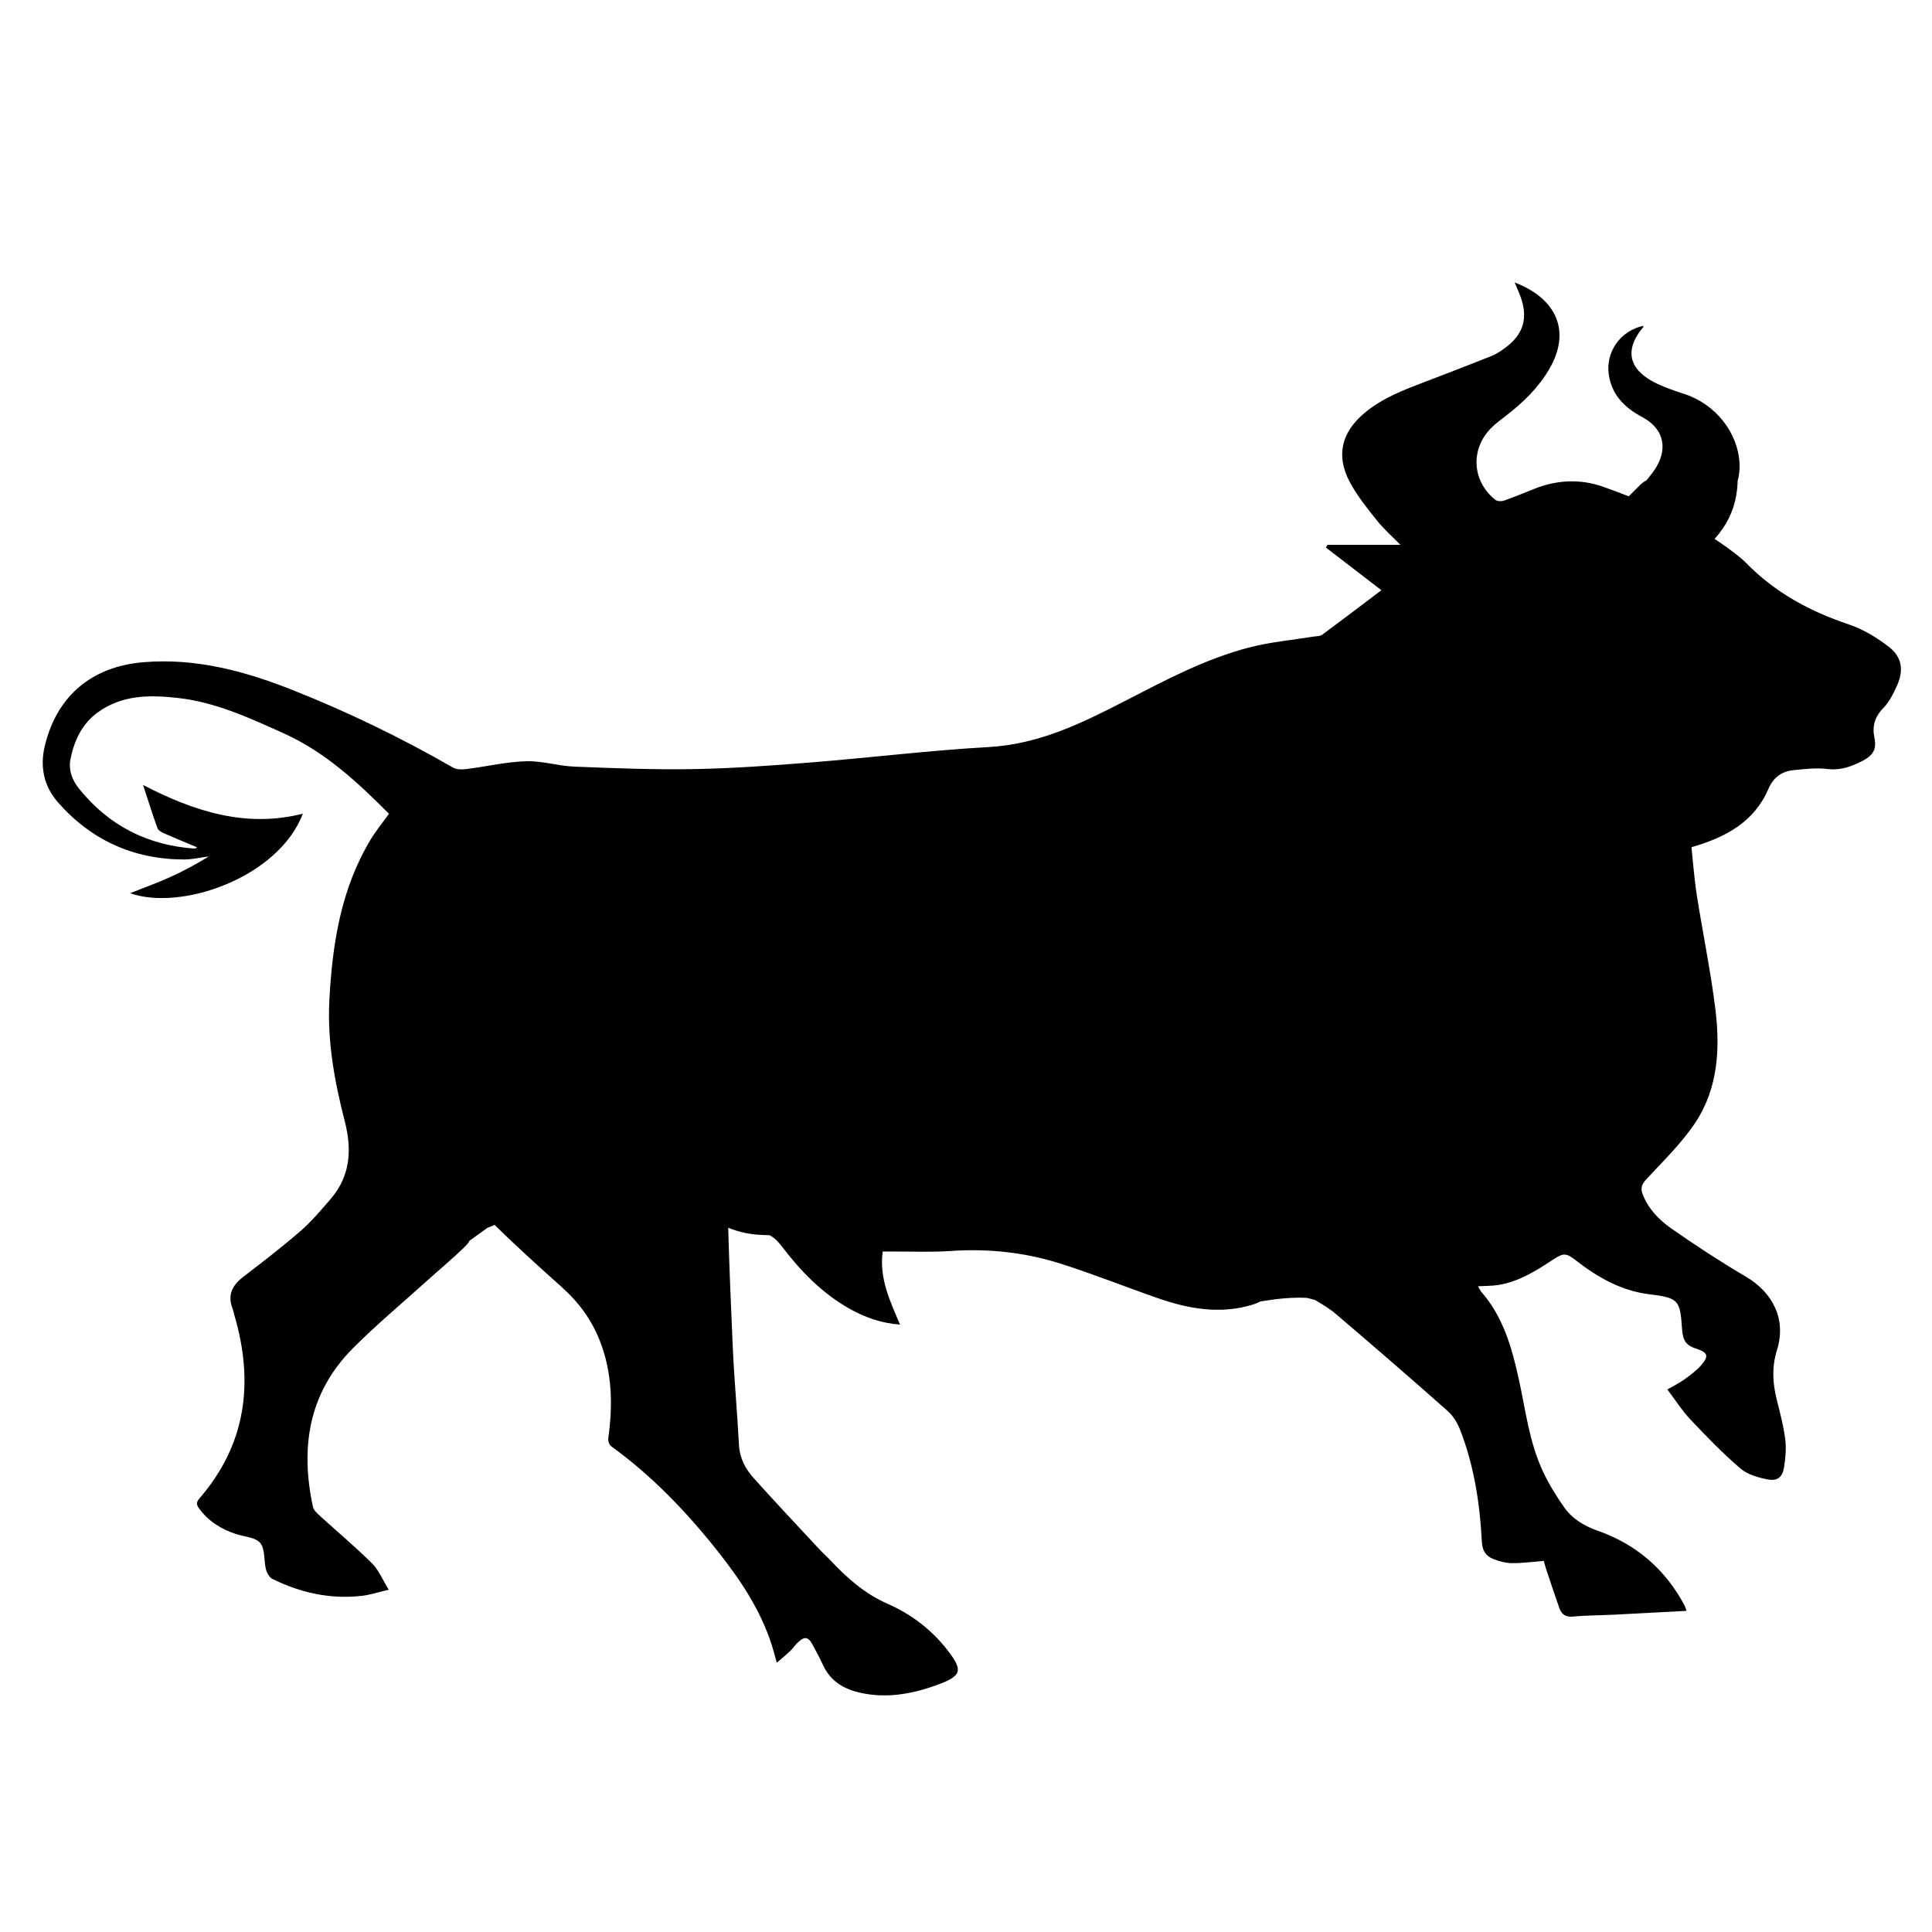 <?xml version="1.0" encoding="iso-8859-1"?>
<!-- Generator: Adobe Illustrator 17.1.0, SVG Export Plug-In . SVG Version: 6.00 Build 0)  -->
<!DOCTYPE svg PUBLIC "-//W3C//DTD SVG 1.1//EN" "http://www.w3.org/Graphics/SVG/1.1/DTD/svg11.dtd">
<svg version="1.1" id="Capa_1" xmlns="http://www.w3.org/2000/svg" xmlns:xlink="http://www.w3.org/1999/xlink" x="0px" y="0px"
	 viewBox="0 0 150 150" style="enable-background:new 0 0 150 150;" xml:space="preserve">
<g>
	<path d="M146.662,50.23c-0.933-0.722-1.999-1.374-3.111-1.746c-3.03-1.013-5.746-2.483-7.988-4.781
		c-0.197-0.202-0.416-0.385-0.637-0.561c-0.586-0.466-1.19-0.897-1.808-1.301c0.867-0.94,1.466-2.099,1.686-3.398
		c0.063-0.378,0.099-0.749,0.107-1.115c0.118-0.424,0.172-0.87,0.149-1.325c-0.121-2.432-1.872-4.628-4.296-5.418
		c-0.714-0.233-1.433-0.476-2.11-0.796c-2.052-0.971-2.682-2.463-1.087-4.378c0.024-0.029,0.026-0.076,0.039-0.116
		c-1.782,0.364-2.96,2.021-2.701,3.786c0.235,1.602,1.252,2.582,2.602,3.303c1.558,0.832,2.001,2.256,1.135,3.801
		c-0.213,0.38-0.5,0.72-0.802,1.102c-0.183,0.095-0.354,0.219-0.507,0.371c-0.293,0.292-0.585,0.583-0.878,0.875
		c-0.636-0.248-1.277-0.487-1.92-0.719c-1.792-0.646-3.613-0.573-5.395,0.133c-0.788,0.312-1.57,0.642-2.37,0.921
		c-0.199,0.069-0.526,0.057-0.677-0.064c-1.822-1.463-1.95-3.951-0.297-5.596c0.333-0.331,0.714-0.616,1.088-0.901
		c1.343-1.025,2.542-2.185,3.402-3.654c1.684-2.878,0.638-5.443-2.691-6.727c0.167,0.399,0.334,0.755,0.465,1.123
		c0.597,1.668,0.213,2.929-1.217,3.971c-0.322,0.235-0.663,0.468-1.03,0.615c-1.704,0.682-3.418,1.341-5.134,1.994
		c-1.677,0.638-3.355,1.268-4.752,2.447c-1.763,1.487-2.213,3.263-1.156,5.298c0.558,1.074,1.343,2.041,2.101,2.996
		c0.548,0.69,1.221,1.28,1.852,1.928h-5.663c-0.038,0.071-0.076,0.143-0.115,0.214c1.423,1.095,2.846,2.19,4.305,3.312
		c-1.508,1.139-3.04,2.308-4.59,3.452c-0.168,0.124-0.442,0.109-0.669,0.147c-1.646,0.269-3.324,0.416-4.934,0.828
		c-3.472,0.887-6.621,2.58-9.786,4.209c-3.317,1.707-6.624,3.321-10.487,3.539c-4.61,0.26-9.203,0.827-13.808,1.195
		c-3.031,0.242-6.07,0.464-9.109,0.518c-3.085,0.055-6.175-0.069-9.26-0.191c-1.264-0.05-2.525-0.459-3.779-0.419
		c-1.54,0.05-3.068,0.413-4.606,0.606c-0.343,0.043-0.768,0.048-1.048-0.113c-4.013-2.307-8.17-4.323-12.469-6.026
		c-3.703-1.467-7.507-2.494-11.567-2.156c-4.006,0.334-6.71,2.595-7.656,6.482c-0.397,1.631-0.077,3.146,1.002,4.379
		c2.574,2.942,5.859,4.44,9.782,4.455c0.649,0.002,1.298-0.153,1.947-0.235c-0.975,0.593-1.966,1.136-2.993,1.599
		c-1.019,0.459-2.074,0.838-3.119,1.254c3.973,1.411,11.531-1.223,13.412-6.175c-4.402,1.125-8.43-0.166-12.406-2.227
		c0.373,1.138,0.721,2.253,1.117,3.352c0.064,0.178,0.324,0.319,0.523,0.407c0.83,0.368,1.672,0.709,2.553,1.079
		c-0.101,0.063-0.135,0.104-0.167,0.102c-3.678-0.247-6.694-1.787-9.005-4.662c-0.532-0.662-0.828-1.456-0.652-2.316
		c0.292-1.419,0.882-2.693,2.09-3.58c1.89-1.387,4.045-1.384,6.236-1.14c2.931,0.326,5.558,1.548,8.207,2.74
		c3.235,1.456,5.753,3.805,8.191,6.254c-0.499,0.696-1.011,1.317-1.423,1.999c-2.31,3.831-2.974,8.095-3.206,12.463
		c-0.17,3.215,0.404,6.339,1.2,9.431c0.559,2.172,0.437,4.22-1.085,5.997c-0.751,0.877-1.507,1.768-2.374,2.522
		c-1.422,1.236-2.921,2.384-4.416,3.532c-0.841,0.646-1.252,1.387-0.853,2.443c0.066,0.175,0.101,0.363,0.154,0.543
		c1.529,5.217,0.926,10.03-2.732,14.248c-0.279,0.322-0.179,0.528,0.017,0.791c0.732,0.984,1.718,1.592,2.872,1.961
		c0.641,0.205,1.5,0.249,1.854,0.692c0.386,0.484,0.267,1.352,0.438,2.035c0.07,0.279,0.266,0.629,0.504,0.747
		c2.177,1.082,4.483,1.587,6.917,1.319c0.656-0.072,1.296-0.29,2.116-0.481c-0.492-0.795-0.783-1.533-1.298-2.044
		c-1.284-1.272-2.675-2.436-4.011-3.657c-0.229-0.209-0.518-0.459-0.577-0.734c-0.998-4.61-0.342-8.848,3.102-12.309
		c1.793-1.803,3.755-3.438,5.645-5.144c1.014-0.916,2.071-1.788,3.046-2.743c0.181-0.177,0.297-0.323,0.357-0.456
		c0.466-0.337,0.931-0.674,1.397-1.011c0.188-0.063,0.373-0.137,0.556-0.224c1.698,1.668,3.469,3.266,5.247,4.857
		c1.29,1.154,2.277,2.507,2.914,4.118c0.975,2.465,1.025,5.005,0.666,7.588c-0.027,0.196,0.067,0.508,0.215,0.615
		c3.201,2.316,5.9,5.143,8.336,8.227c1.716,2.172,3.245,4.466,4.115,7.132c0.143,0.439,0.256,0.888,0.418,1.455
		c0.395-0.343,0.719-0.605,1.021-0.892c0.204-0.194,0.363-0.435,0.564-0.634c0.569-0.561,0.86-0.515,1.221,0.179
		c0.261,0.502,0.544,0.994,0.775,1.51c0.576,1.286,1.644,1.898,2.948,2.18c2.002,0.433,3.933,0.093,5.824-0.585
		c2.054-0.737,2.168-1.144,0.776-2.888c-1.217-1.525-2.774-2.674-4.522-3.443c-1.809-0.795-3.19-2.038-4.497-3.433
		c-0.258-0.275-0.545-0.524-0.802-0.8c-1.701-1.831-3.417-3.649-5.086-5.508c-0.648-0.722-1.105-1.556-1.159-2.592
		c-0.132-2.519-0.366-5.034-0.481-7.554c-0.142-3.103-0.267-6.207-0.357-9.312c0.811,0.33,1.692,0.525,2.61,0.558l0.607,0.022
		c0.392,0.203,0.691,0.53,0.981,0.911c1.455,1.908,3.115,3.608,5.23,4.8c1.193,0.673,2.461,1.117,3.915,1.231
		c-0.791-1.857-1.629-3.61-1.348-5.676c0.266,0,0.497,0.001,0.727,0c1.51-0.008,3.025,0.063,4.527-0.041
		c2.932-0.204,5.803,0.104,8.586,0.991c2.534,0.808,5.009,1.798,7.522,2.672c2.42,0.842,4.885,1.275,7.412,0.487
		c0.18-0.056,0.363-0.135,0.535-0.232c0.41-0.056,0.82-0.118,1.228-0.178c0.793-0.091,1.584-0.144,2.379-0.103
		c0.225,0.05,0.448,0.109,0.668,0.174c0.564,0.342,1.106,0.658,1.576,1.058c2.928,2.49,5.831,5.009,8.709,7.557
		c0.42,0.372,0.752,0.917,0.958,1.446c1.089,2.794,1.539,5.728,1.692,8.702c0.037,0.715,0.319,1.118,0.899,1.343
		c0.454,0.176,0.954,0.315,1.435,0.319c0.813,0.006,1.626-0.109,2.474-0.176c0.057,0.199,0.113,0.425,0.186,0.646
		c0.336,1.005,0.666,2.011,1.019,3.009c0.174,0.491,0.482,0.727,1.073,0.67c1.055-0.103,2.119-0.095,3.179-0.148
		c1.856-0.093,3.711-0.196,5.625-0.298c-0.07-0.192-0.103-0.327-0.166-0.446c-1.492-2.784-3.737-4.719-6.703-5.765
		c-1.069-0.377-1.985-0.918-2.624-1.819c-0.623-0.879-1.192-1.814-1.651-2.788c-1.076-2.284-1.351-4.791-1.889-7.226
		c-0.531-2.403-1.2-4.76-2.865-6.684c-0.125-0.144-0.204-0.328-0.292-0.473c0.573-0.034,1.089-0.02,1.591-0.102
		c1.577-0.256,2.899-1.087,4.201-1.945c0.871-0.575,1.056-0.547,1.85,0.069c1.692,1.313,3.507,2.341,5.703,2.605
		c2.224,0.267,2.354,0.466,2.496,2.669c0.061,0.947,0.317,1.297,1.148,1.567c0.857,0.279,0.956,0.57,0.325,1.281
		c-0.37,0.417-0.833,0.76-1.29,1.088c-0.395,0.284-0.839,0.5-1.321,0.781c0.611,0.806,1.131,1.633,1.789,2.33
		c1.242,1.316,2.508,2.622,3.877,3.8c0.55,0.473,1.377,0.709,2.117,0.852c0.772,0.15,1.156-0.176,1.279-0.953
		c0.113-0.714,0.178-1.463,0.088-2.174c-0.13-1.022-0.397-2.031-0.65-3.034c-0.328-1.302-0.404-2.557,0.012-3.887
		c0.732-2.338-0.289-4.44-2.408-5.687c-1.987-1.169-3.923-2.434-5.812-3.756c-0.939-0.657-1.76-1.501-2.201-2.624
		c-0.183-0.465-0.104-0.777,0.261-1.172c1.325-1.433,2.759-2.811,3.827-4.424c1.76-2.658,1.925-5.744,1.547-8.808
		c-0.366-2.964-0.98-5.897-1.442-8.85c-0.198-1.265-0.287-2.546-0.414-3.713c2.719-0.783,4.883-1.982,5.988-4.554
		c0.375-0.873,1.036-1.342,1.944-1.431c0.865-0.085,1.753-0.193,2.606-0.089c1,0.122,1.806-0.16,2.676-0.594
		c0.835-0.416,1.194-0.89,0.992-1.823c-0.188-0.871,0.017-1.628,0.69-2.314c0.464-0.474,0.782-1.122,1.061-1.74
		C147.817,52.052,147.677,51.016,146.662,50.23z"/>
</g>
</svg>
